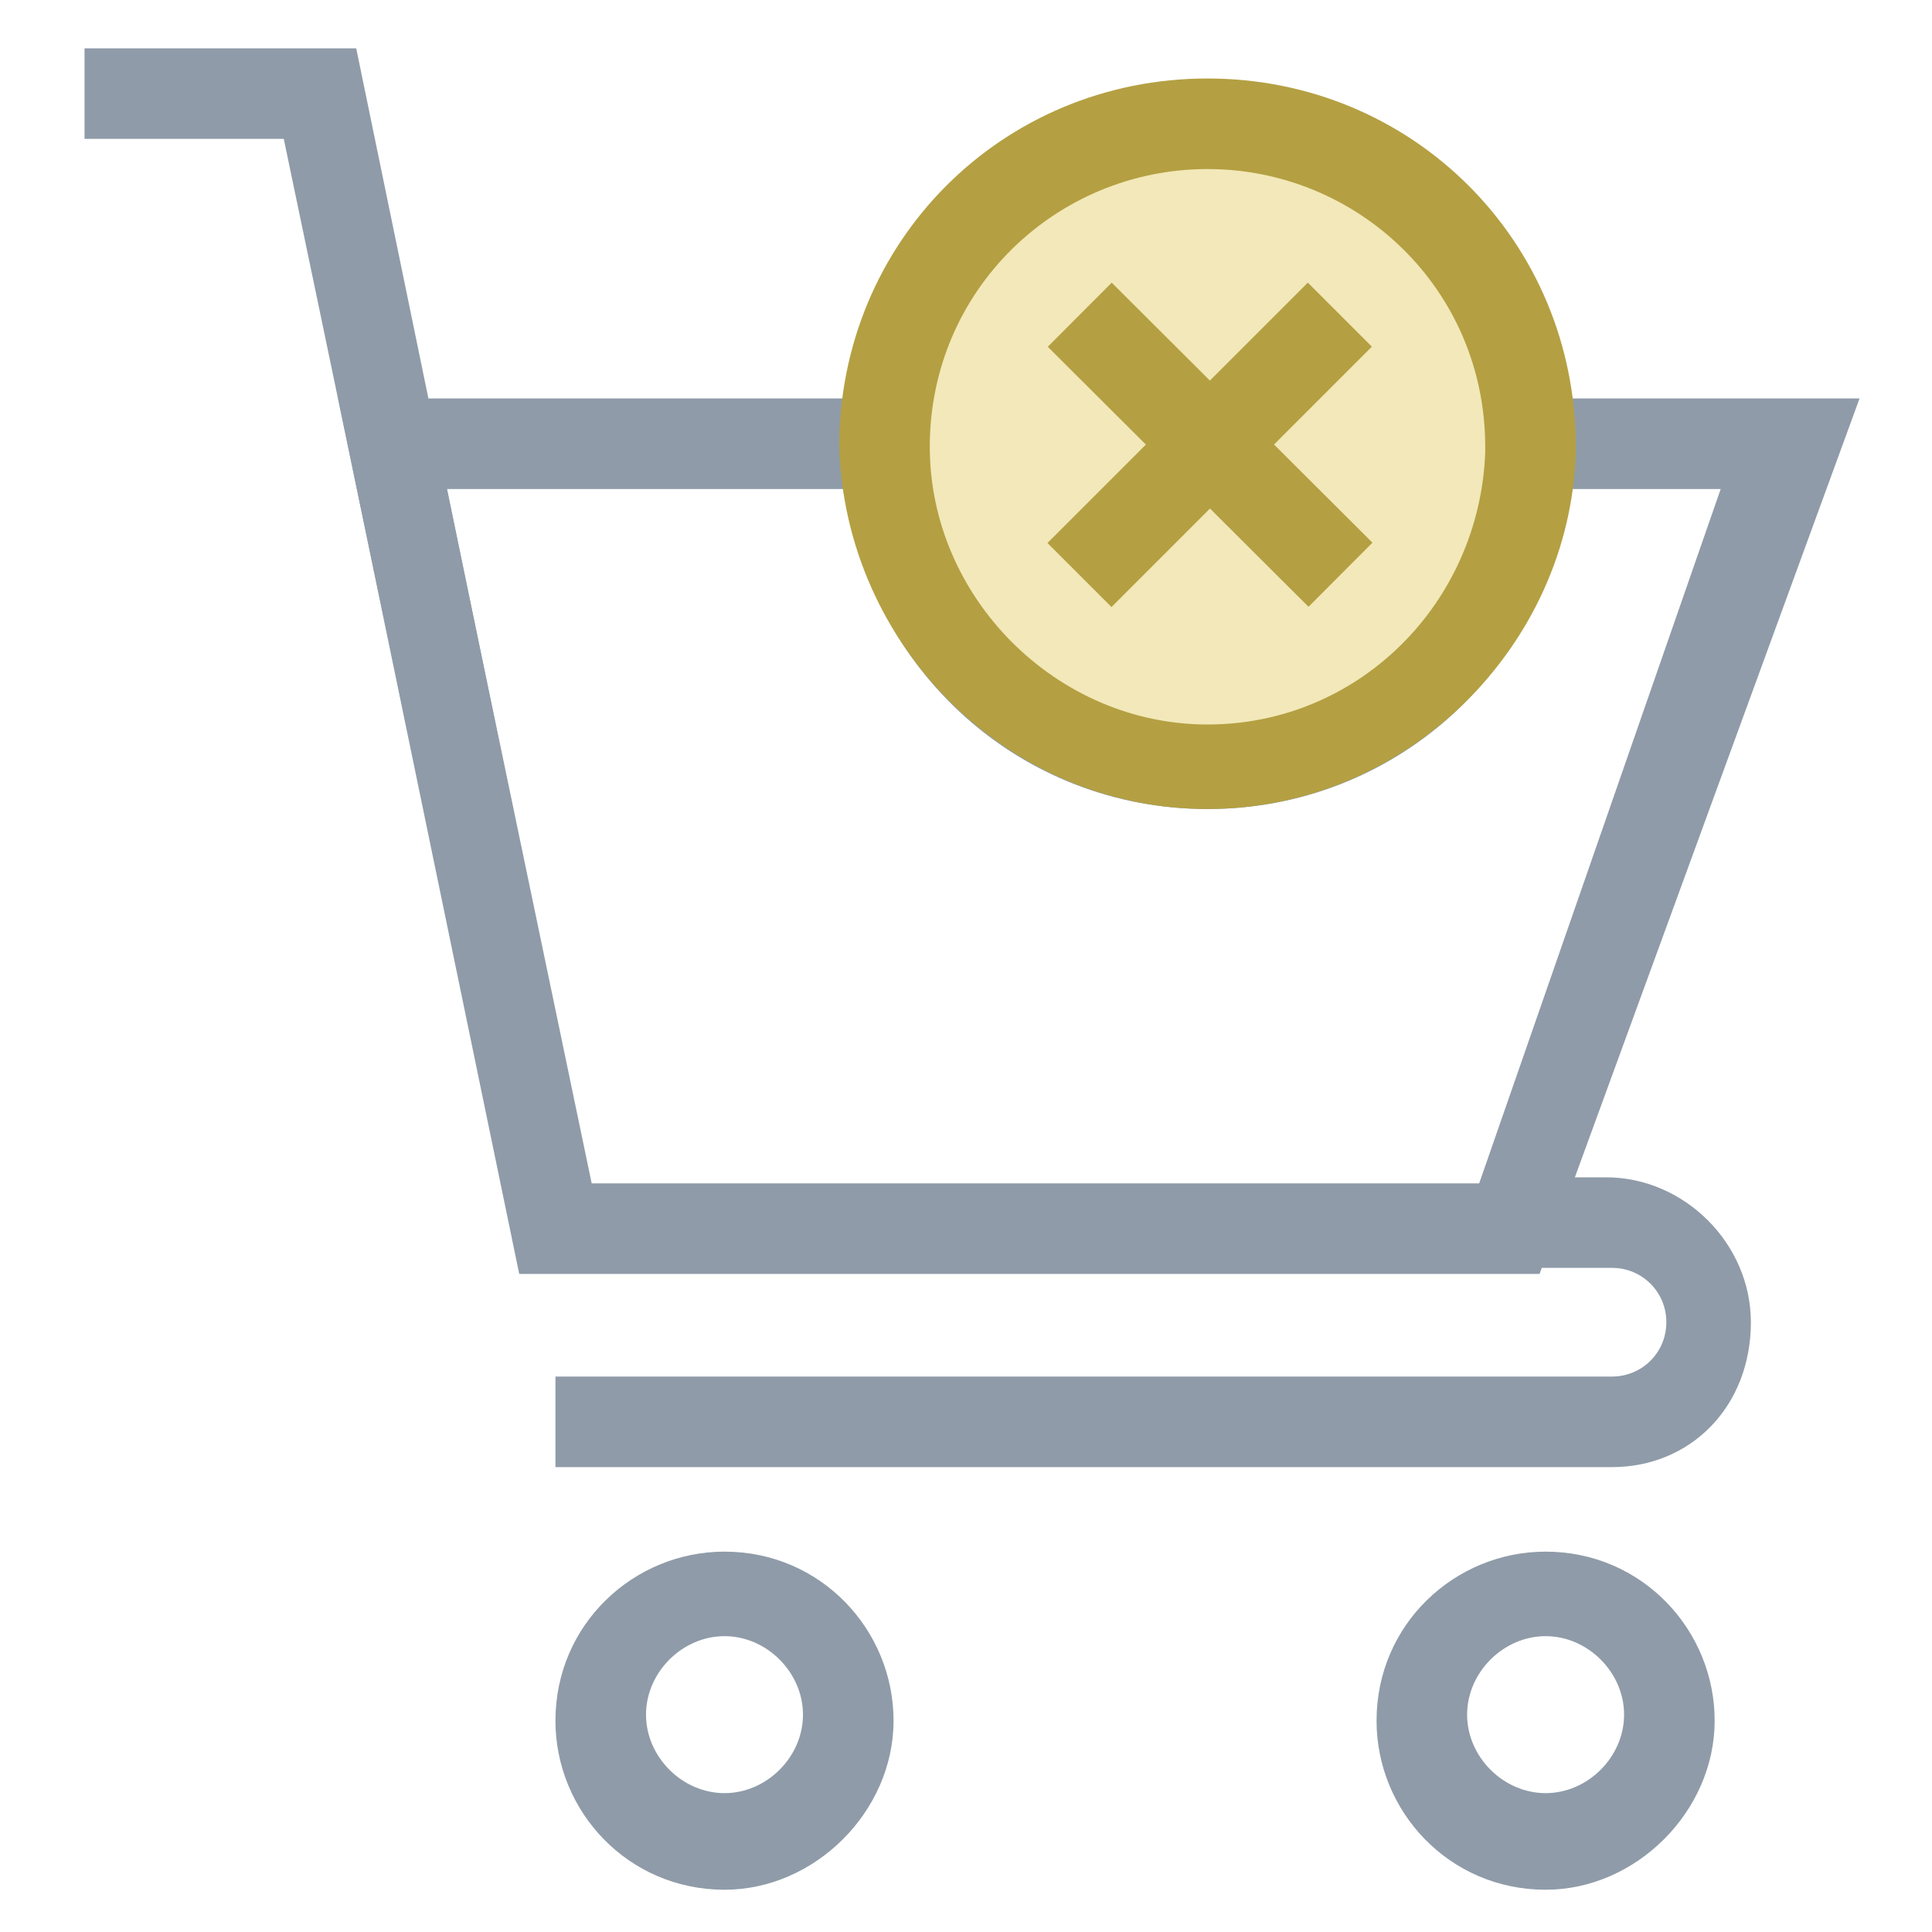 <?xml version="1.0" encoding="utf-8"?>
<!-- Generator: Adobe Illustrator 18.0.0, SVG Export Plug-In . SVG Version: 6.00 Build 0)  -->
<!DOCTYPE svg PUBLIC "-//W3C//DTD SVG 1.1//EN" "http://www.w3.org/Graphics/SVG/1.1/DTD/svg11.dtd">
<svg version="1.1" id="Layer_1" xmlns="http://www.w3.org/2000/svg" xmlns:xlink="http://www.w3.org/1999/xlink" x="0px" y="0px"
	 viewBox="0 0 32 32" enable-background="new 0 0 32 32" xml:space="preserve">
<g>
	<g>
		<polygon fill="#8F9BA8" points="8.5,20.5 4.7,2.3 1.4,2.3 1.4,0.8 5.9,0.8 9.9,20.2 		"/>
	</g>
	<g>
		<path fill="#8F9BA8" d="M26.7,24.3H9.2v-1.5h17.5c0.5,0,0.9-0.4,0.9-0.9c0-0.5-0.4-0.9-0.9-0.9H25v-1.5h1.6c1.3,0,2.4,1.1,2.4,2.4
			C29,23.3,28,24.3,26.7,24.3z"/>
	</g>
	<g>
		<path fill="#8F9BA8" d="M25.6,31.3c-1.6,0-2.8-1.3-2.8-2.8c0-1.6,1.3-2.8,2.8-2.8c1.6,0,2.8,1.3,2.8,2.8
			C28.4,30,27.1,31.3,25.6,31.3z M25.6,27.1c-0.7,0-1.3,0.6-1.3,1.3c0,0.7,0.6,1.3,1.3,1.3c0.7,0,1.3-0.6,1.3-1.3
			C26.9,27.7,26.3,27.1,25.6,27.1z"/>
	</g>
	<g>
		<path fill="#8F9BA8" d="M12,31.3c-1.6,0-2.8-1.3-2.8-2.8c0-1.6,1.3-2.8,2.8-2.8c1.6,0,2.8,1.3,2.8,2.8C14.8,30,13.5,31.3,12,31.3z
			 M12,27.1c-0.7,0-1.3,0.6-1.3,1.3c0,0.7,0.6,1.3,1.3,1.3c0.7,0,1.3-0.6,1.3-1.3C13.3,27.7,12.7,27.1,12,27.1z"/>
	</g>
	<g>
		<path fill="#8F9BA8" d="M25.5,21.1H8.6l-3-14.5h9.9l0,0.7c0,2.5,2.1,4.5,4.6,4.5s4.5-2,4.6-4.5l0-0.7h6.1L25.5,21.1z M9.8,19.6
			h14.7l4-11.5H26c-0.4,3-2.9,5.3-6,5.3s-5.6-2.3-6-5.3H7.4L9.8,19.6z"/>
	</g>
	<g>
		<path fill="#F2E8B9" d="M20,2c-2.9,0-5.3,2.4-5.3,5.3c0,0,0,0,0,0.1c0,2.9,2.4,5.3,5.3,5.3c2.9,0,5.3-2.4,5.3-5.3c0,0,0,0,0-0.1
			C25.3,4.4,23,2,20,2z"/>
		<path fill="#B4A042" d="M20,13.4c-3.3,0-6-2.7-6.1-6c0-3.4,2.7-6.1,6.1-6.1s6.1,2.7,6.1,6.1l0,0.1C26,10.7,23.3,13.4,20,13.4z
			 M20,2.8c-2.5,0-4.6,2-4.6,4.6c0,2.5,2.1,4.6,4.6,4.6s4.5-2,4.6-4.5l0-0.1C24.6,4.8,22.5,2.8,20,2.8z"/>
	</g>
	<g>
		<line fill="#F2E8B9" x1="22.2" y1="5.2" x2="17.9" y2="9.5"/>
		
			<rect x="19.3" y="4.3" transform="matrix(0.707 0.707 -0.707 0.707 11.057 -12.004)" fill="#B4A042" width="1.5" height="6.1"/>
	</g>
	<g>
		<line fill="#F2E8B9" x1="22.2" y1="9.5" x2="17.9" y2="5.2"/>
		
			<rect x="17" y="6.6" transform="matrix(0.708 0.706 -0.706 0.708 11.037 -11.993)" fill="#B4A042" width="6.1" height="1.5"/>
	</g>
</g>
</svg>
